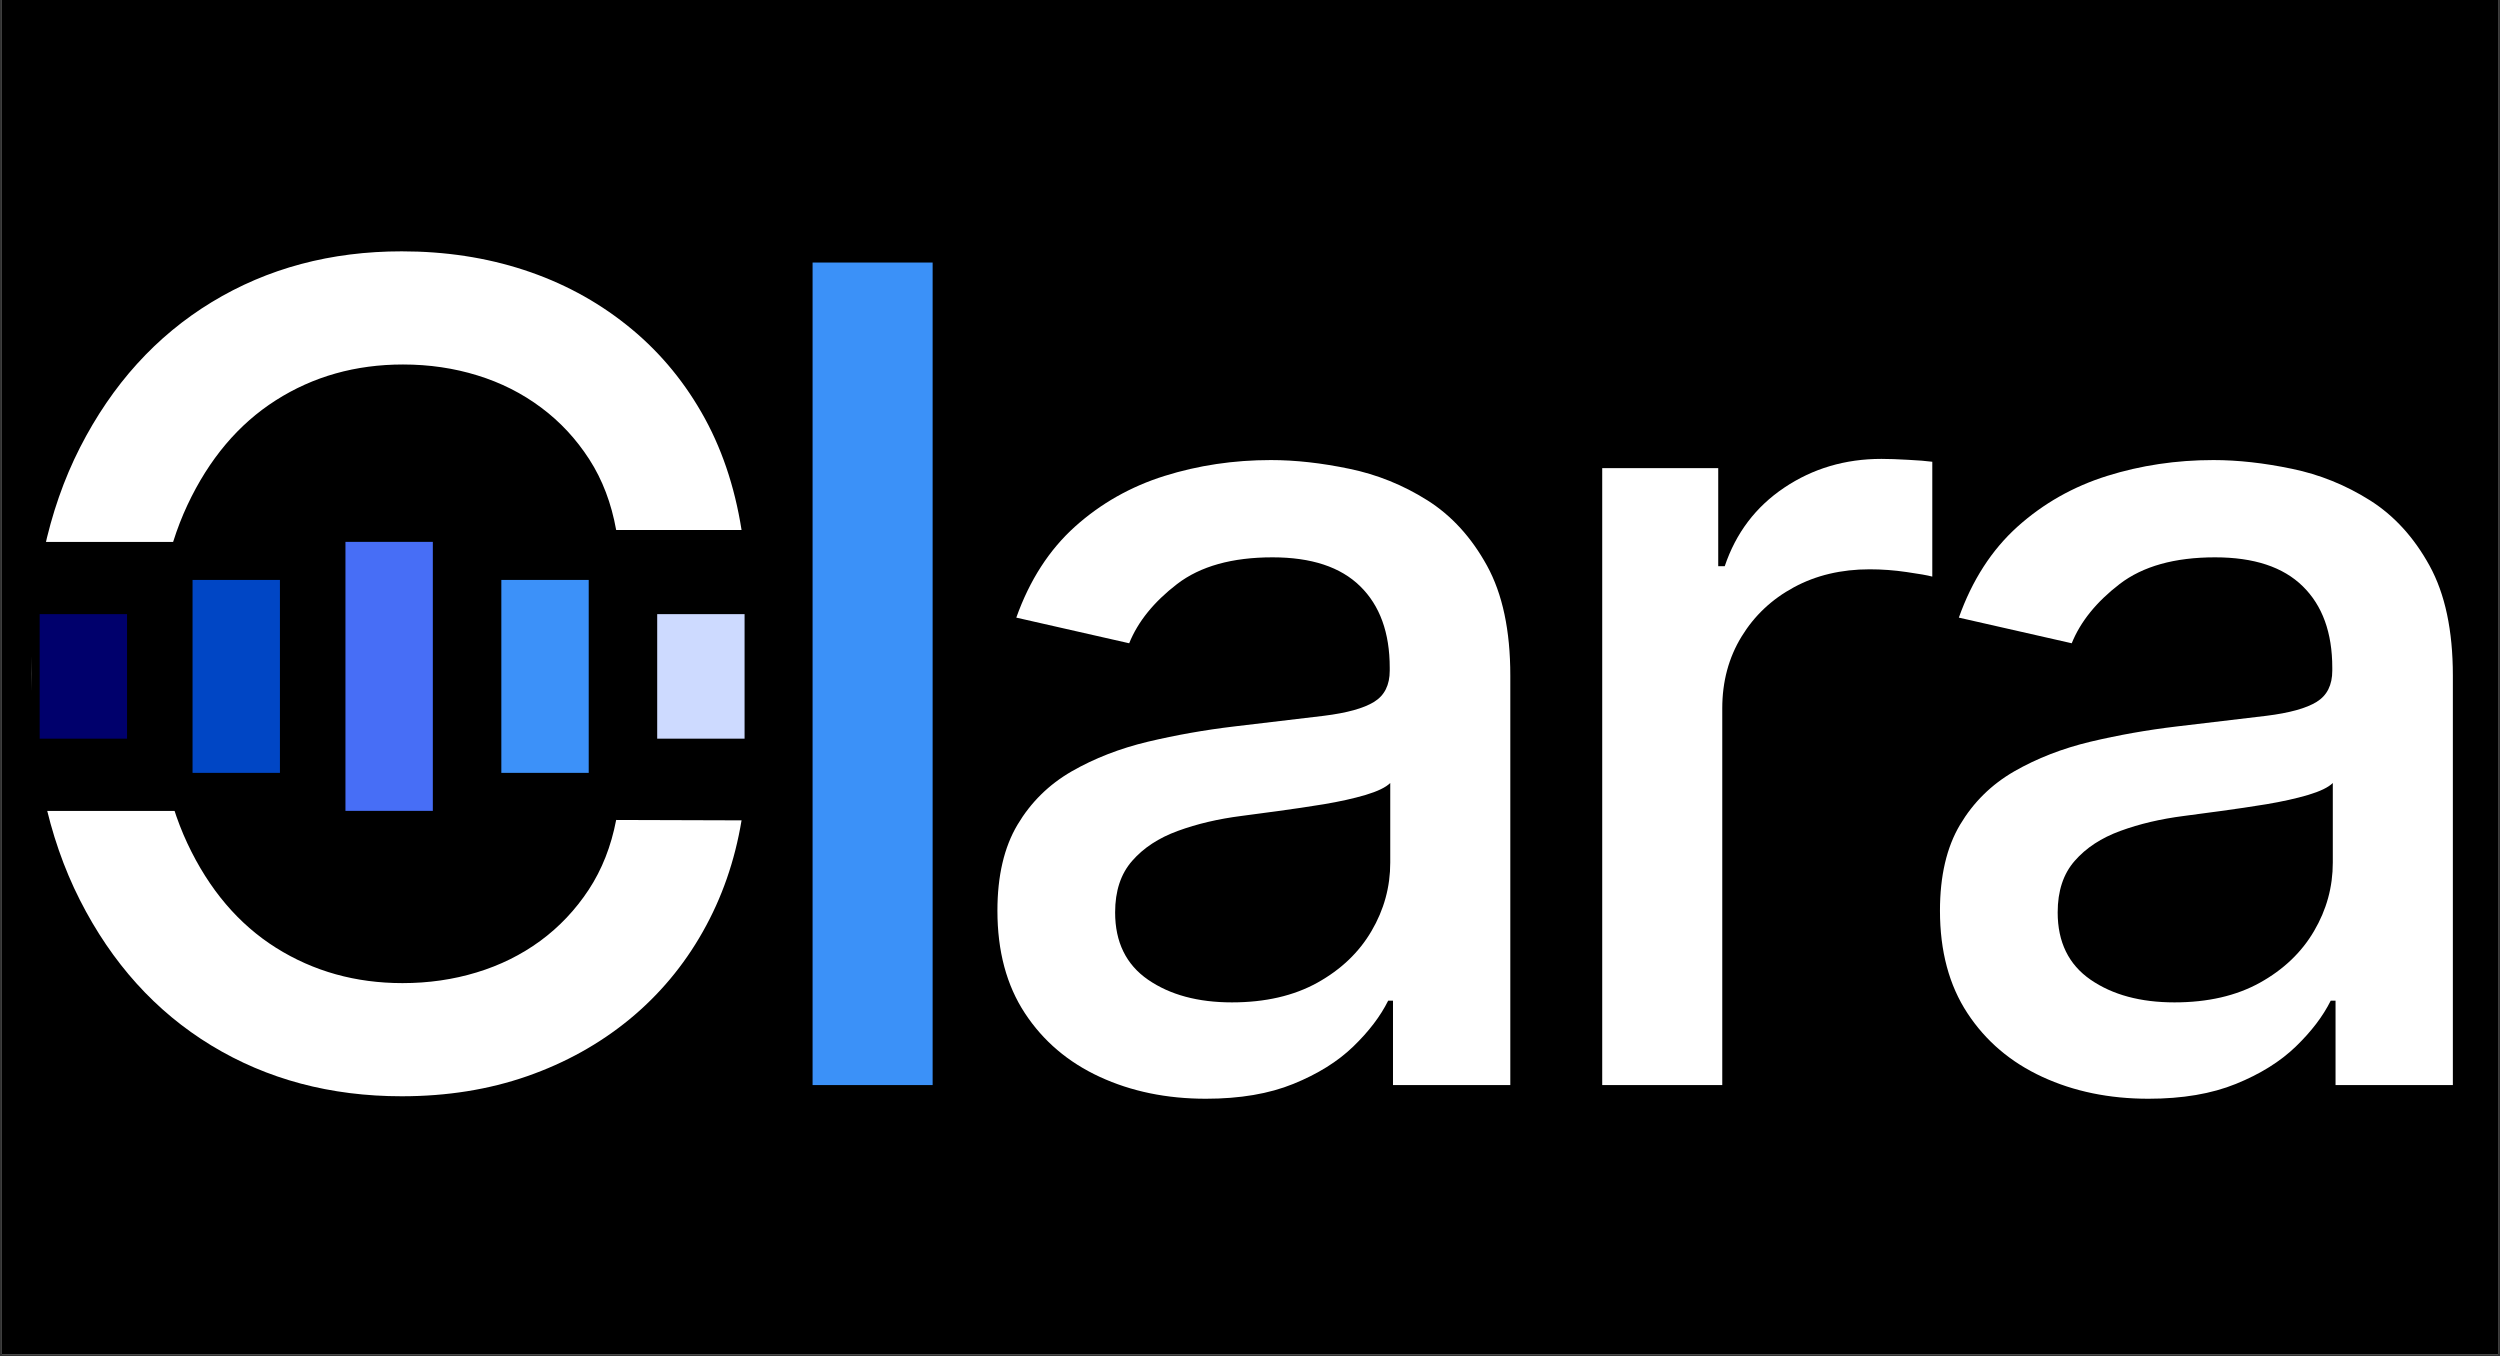 <svg xmlns="http://www.w3.org/2000/svg" xmlns:xlink="http://www.w3.org/1999/xlink" width="400" zoomAndPan="magnify" viewBox="0 0 300 162.75" height="217" preserveAspectRatio="xMidYMid meet" version="1.0"><rect x="0" y="0" width="300" height="162.75" fill="#333333" stroke="none"/><defs><g/><clipPath id="ed63036911"><path d="M 0.23 0 L 299.77 0 L 299.77 162.5 L 0.23 162.5 Z M 0.23 0 " clip-rule="nonzero"/></clipPath><clipPath id="901c07338d"><path d="M 3.793 65.031 L 21.758 65.031 L 21.758 97.309 L 3.793 97.309 Z M 3.793 65.031 " clip-rule="nonzero"/></clipPath></defs><g clip-path="url(#ed63036911)"><path fill="#ffffff" d="M 0.23 0 L 299.77 0 L 299.77 162.5 L 0.23 162.5 Z M 0.23 0 " fill-opacity="1" fill-rule="nonzero"/><path fill="#000000" d="M 0.23 0 L 299.77 0 L 299.77 162.5 L 0.23 162.5 Z M 0.23 0 " fill-opacity="1" fill-rule="nonzero"/></g><g fill="#ffffff" fill-opacity="1"><g transform="translate(-3.841, 130.208)"><g><path d="M 92.828 -66.609 L 77.781 -66.609 C 77.207 -69.816 76.133 -72.641 74.562 -75.078 C 72.988 -77.523 71.062 -79.598 68.781 -81.297 C 66.5 -83.004 63.953 -84.289 61.141 -85.156 C 58.328 -86.031 55.348 -86.469 52.203 -86.469 C 46.516 -86.469 41.426 -85.035 36.938 -82.172 C 32.457 -79.316 28.922 -75.125 26.328 -69.594 C 23.742 -64.07 22.453 -57.328 22.453 -49.359 C 22.453 -41.316 23.742 -34.531 26.328 -29 C 28.922 -23.477 32.469 -19.301 36.969 -16.469 C 41.469 -13.645 46.523 -12.234 52.141 -12.234 C 55.266 -12.234 58.227 -12.66 61.031 -13.516 C 63.844 -14.367 66.391 -15.629 68.672 -17.297 C 70.953 -18.973 72.891 -21.02 74.484 -23.438 C 76.078 -25.863 77.176 -28.656 77.781 -31.812 L 92.828 -31.766 C 92.023 -26.91 90.473 -22.453 88.172 -18.391 C 85.879 -14.328 82.941 -10.82 79.359 -7.875 C 75.773 -4.938 71.688 -2.664 67.094 -1.062 C 62.5 0.539 57.484 1.344 52.047 1.344 C 43.504 1.344 35.891 -0.688 29.203 -4.75 C 22.523 -8.812 17.266 -14.633 13.422 -22.219 C 9.578 -29.801 7.656 -38.848 7.656 -49.359 C 7.656 -59.891 9.582 -68.938 13.438 -76.5 C 17.301 -84.07 22.57 -89.891 29.25 -93.953 C 35.938 -98.016 43.535 -100.047 52.047 -100.047 C 57.285 -100.047 62.176 -99.301 66.719 -97.812 C 71.27 -96.32 75.359 -94.133 78.984 -91.25 C 82.617 -88.375 85.625 -84.875 88 -80.75 C 90.383 -76.625 91.992 -71.91 92.828 -66.609 Z M 92.828 -66.609 "/></g></g></g><g fill="#3b91f8" fill-opacity="1"><g transform="translate(87.822, 130.208)"><g><path d="M 24.094 -98.703 L 24.094 0 L 9.688 0 L 9.688 -98.703 Z M 24.094 -98.703 "/></g></g></g><g fill="#ffffff" fill-opacity="1"><g transform="translate(113.471, 130.208)"><g><path d="M 31.234 1.641 C 26.535 1.641 22.289 0.766 18.5 -0.984 C 14.707 -2.734 11.711 -5.281 9.516 -8.625 C 7.316 -11.969 6.219 -16.066 6.219 -20.922 C 6.219 -25.098 7.02 -28.535 8.625 -31.234 C 10.227 -33.93 12.395 -36.066 15.125 -37.641 C 17.863 -39.211 20.914 -40.398 24.281 -41.203 C 27.656 -42.004 31.098 -42.613 34.609 -43.031 C 39.035 -43.551 42.629 -43.977 45.391 -44.312 C 48.16 -44.656 50.172 -45.211 51.422 -45.984 C 52.672 -46.754 53.297 -48.004 53.297 -49.734 L 53.297 -50.078 C 53.297 -54.285 52.113 -57.547 49.75 -59.859 C 47.395 -62.172 43.891 -63.328 39.234 -63.328 C 34.379 -63.328 30.562 -62.258 27.781 -60.125 C 25 -57.988 23.082 -55.617 22.031 -53.016 L 8.484 -56.094 C 10.086 -60.594 12.438 -64.234 15.531 -67.016 C 18.633 -69.797 22.211 -71.82 26.266 -73.094 C 30.316 -74.363 34.57 -75 39.031 -75 C 41.988 -75 45.129 -74.648 48.453 -73.953 C 51.785 -73.266 54.906 -72.004 57.812 -70.172 C 60.719 -68.336 63.102 -65.723 64.969 -62.328 C 66.832 -58.941 67.766 -54.551 67.766 -49.156 L 67.766 0 L 53.688 0 L 53.688 -10.125 L 53.109 -10.125 C 52.18 -8.258 50.785 -6.426 48.922 -4.625 C 47.055 -2.82 44.66 -1.328 41.734 -0.141 C 38.816 1.047 35.316 1.641 31.234 1.641 Z M 34.359 -9.922 C 38.348 -9.922 41.766 -10.707 44.609 -12.281 C 47.453 -13.863 49.617 -15.93 51.109 -18.484 C 52.609 -21.035 53.359 -23.773 53.359 -26.703 L 53.359 -36.25 C 52.836 -35.727 51.848 -35.25 50.391 -34.812 C 48.93 -34.383 47.27 -34.016 45.406 -33.703 C 43.539 -33.398 41.723 -33.129 39.953 -32.891 C 38.18 -32.648 36.703 -32.453 35.516 -32.297 C 32.723 -31.941 30.176 -31.344 27.875 -30.5 C 25.582 -29.664 23.754 -28.469 22.391 -26.906 C 21.023 -25.352 20.344 -23.289 20.344 -20.719 C 20.344 -17.156 21.66 -14.461 24.297 -12.641 C 26.93 -10.828 30.285 -9.922 34.359 -9.922 Z M 34.359 -9.922 "/></g></g></g><g fill="#ffffff" fill-opacity="1"><g transform="translate(182.578, 130.208)"><g><path d="M 9.688 0 L 9.688 -74.031 L 23.609 -74.031 L 23.609 -62.266 L 24.391 -62.266 C 25.734 -66.254 28.113 -69.395 31.531 -71.688 C 34.957 -73.988 38.844 -75.141 43.188 -75.141 C 44.082 -75.141 45.148 -75.102 46.391 -75.031 C 47.629 -74.969 48.598 -74.891 49.297 -74.797 L 49.297 -61.016 C 48.723 -61.172 47.695 -61.352 46.219 -61.562 C 44.738 -61.781 43.258 -61.891 41.781 -61.891 C 38.375 -61.891 35.344 -61.172 32.688 -59.734 C 30.039 -58.305 27.945 -56.332 26.406 -53.812 C 24.863 -51.289 24.094 -48.422 24.094 -45.203 L 24.094 0 Z M 9.688 0 "/></g></g></g><g fill="#ffffff" fill-opacity="1"><g transform="translate(226.577, 130.208)"><g><path d="M 31.234 1.641 C 26.535 1.641 22.289 0.766 18.5 -0.984 C 14.707 -2.734 11.711 -5.281 9.516 -8.625 C 7.316 -11.969 6.219 -16.066 6.219 -20.922 C 6.219 -25.098 7.02 -28.535 8.625 -31.234 C 10.227 -33.93 12.395 -36.066 15.125 -37.641 C 17.863 -39.211 20.914 -40.398 24.281 -41.203 C 27.656 -42.004 31.098 -42.613 34.609 -43.031 C 39.035 -43.551 42.629 -43.977 45.391 -44.312 C 48.16 -44.656 50.172 -45.211 51.422 -45.984 C 52.672 -46.754 53.297 -48.004 53.297 -49.734 L 53.297 -50.078 C 53.297 -54.285 52.113 -57.547 49.75 -59.859 C 47.395 -62.172 43.891 -63.328 39.234 -63.328 C 34.379 -63.328 30.562 -62.258 27.781 -60.125 C 25 -57.988 23.082 -55.617 22.031 -53.016 L 8.484 -56.094 C 10.086 -60.594 12.438 -64.234 15.531 -67.016 C 18.633 -69.797 22.211 -71.82 26.266 -73.094 C 30.316 -74.363 34.57 -75 39.031 -75 C 41.988 -75 45.129 -74.648 48.453 -73.953 C 51.785 -73.266 54.906 -72.004 57.812 -70.172 C 60.719 -68.336 63.102 -65.723 64.969 -62.328 C 66.832 -58.941 67.766 -54.551 67.766 -49.156 L 67.766 0 L 53.688 0 L 53.688 -10.125 L 53.109 -10.125 C 52.18 -8.258 50.785 -6.426 48.922 -4.625 C 47.055 -2.82 44.66 -1.328 41.734 -0.141 C 38.816 1.047 35.316 1.641 31.234 1.641 Z M 34.359 -9.922 C 38.348 -9.922 41.766 -10.707 44.609 -12.281 C 47.453 -13.863 49.617 -15.93 51.109 -18.484 C 52.609 -21.035 53.359 -23.773 53.359 -26.703 L 53.359 -36.25 C 52.836 -35.727 51.848 -35.25 50.391 -34.812 C 48.93 -34.383 47.27 -34.016 45.406 -33.703 C 43.539 -33.398 41.723 -33.129 39.953 -32.891 C 38.18 -32.648 36.703 -32.453 35.516 -32.297 C 32.723 -31.941 30.176 -31.344 27.875 -30.5 C 25.582 -29.664 23.754 -28.469 22.391 -26.906 C 21.023 -25.352 20.344 -23.289 20.344 -20.719 C 20.344 -17.156 21.66 -14.461 24.297 -12.641 C 26.93 -10.828 30.285 -9.922 34.359 -9.922 Z M 34.359 -9.922 "/></g></g></g><g clip-path="url(#901c07338d)"><path fill="#000000" d="M 3.793 65.031 L 21.758 65.031 L 21.758 97.316 L 3.793 97.316 Z M 3.793 65.031 " fill-opacity="1" fill-rule="nonzero"/></g><path stroke-linecap="butt" transform="matrix(0, -0.749, 0.749, 0, 4.76, 88.64)" fill="none" stroke-linejoin="miter" d="M -0.001 6.998 L 19.957 6.998 " stroke="#00006c" stroke-width="14" stroke-opacity="1" stroke-miterlimit="4"/><path stroke-linecap="butt" transform="matrix(0, -0.749, 0.749, 0, 78.864, 88.64)" fill="none" stroke-linejoin="miter" d="M -0.001 6.999 L 19.957 6.999 " stroke="#cddaff" stroke-width="14" stroke-opacity="1" stroke-miterlimit="4"/><path stroke-linecap="butt" transform="matrix(0, -0.749, 0.749, 0, 41.453, 97.305)" fill="none" stroke-linejoin="miter" d="M -0 7.001 L 43.103 7.001 " stroke="#476ef6" stroke-width="14" stroke-opacity="1" stroke-miterlimit="4"/><path stroke-linecap="butt" transform="matrix(0, -0.749, 0.749, 0, 23.107, 92.741)" fill="none" stroke-linejoin="miter" d="M -0.001 6.999 L 30.911 6.999 " stroke="#0046c5" stroke-width="14" stroke-opacity="1" stroke-miterlimit="4"/><path stroke-linecap="butt" transform="matrix(0, -0.749, 0.749, 0, 60.159, 92.741)" fill="none" stroke-linejoin="miter" d="M -0.001 7.002 L 30.911 7.002 " stroke="#3c91f9" stroke-width="14" stroke-opacity="1" stroke-miterlimit="4"/></svg>
